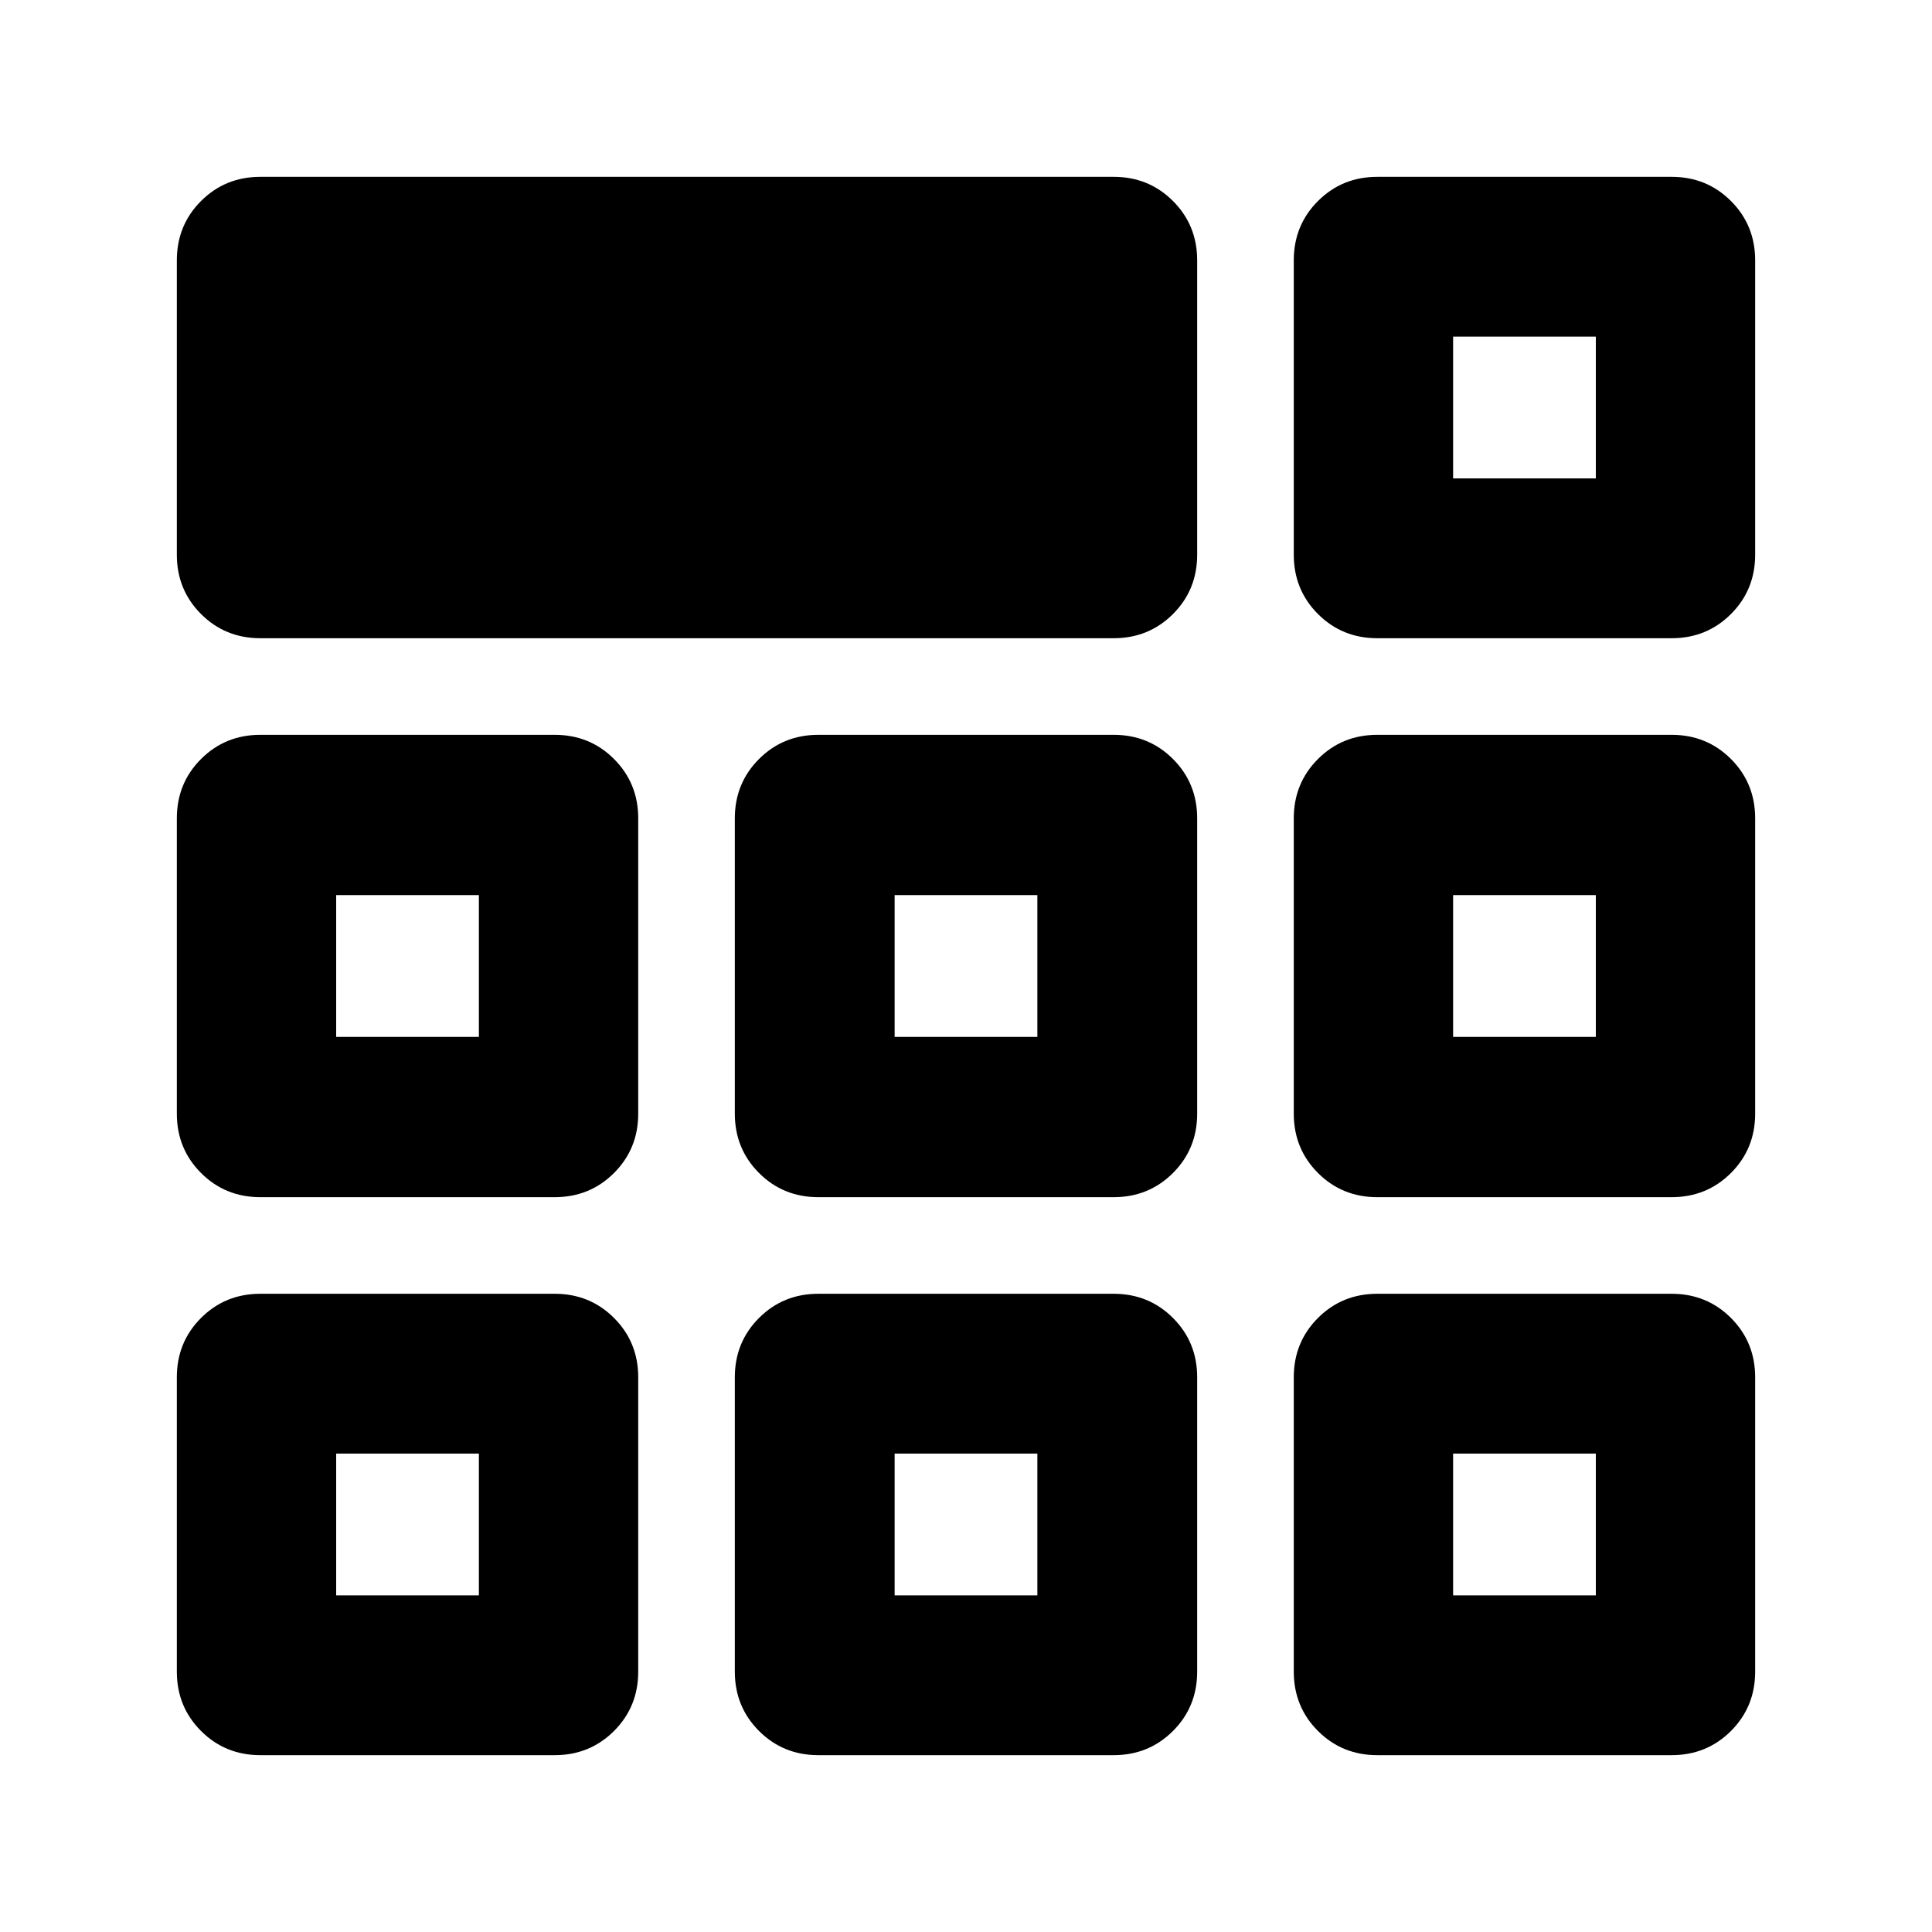 <svg xmlns="http://www.w3.org/2000/svg" height="20" viewBox="0 -960 960 960" width="20"><path d="M87.87-684.37v-146.26q0-17.45 12.02-29.48 12.03-12.02 29.48-12.02h424q17.45 0 29.48 12.02 12.02 12.03 12.02 29.48v146.26q0 17.45-12.02 29.48-12.03 12.02-29.48 12.02h-424q-17.45 0-29.48-12.02-12.02-12.03-12.02-29.48Zm0 555v-146.26q0-17.45 12.02-29.48 12.03-12.02 29.48-12.02h146.26q17.45 0 29.48 12.02 12.02 12.03 12.02 29.48v146.26q0 17.45-12.02 29.48-12.03 12.02-29.48 12.02H129.37q-17.45 0-29.48-12.02-12.02-12.03-12.02-29.48Zm277.26 0v-146.26q0-17.45 12.02-29.48 12.03-12.02 29.48-12.02h146.74q17.45 0 29.48 12.02 12.02 12.03 12.02 29.48v146.26q0 17.45-12.02 29.48-12.03 12.02-29.48 12.02H406.63q-17.45 0-29.48-12.02-12.02-12.03-12.02-29.48Zm277.74 0v-146.26q0-17.45 12.02-29.48 12.03-12.02 29.48-12.02h146.26q17.45 0 29.48 12.02 12.02 12.03 12.02 29.48v146.26q0 17.45-12.02 29.48-12.03 12.02-29.48 12.02H684.37q-17.45 0-29.48-12.02-12.02-12.03-12.02-29.48Zm-555-277.26v-146.74q0-17.45 12.02-29.48 12.03-12.02 29.48-12.02h146.26q17.45 0 29.48 12.02 12.02 12.03 12.02 29.48v146.74q0 17.45-12.02 29.48-12.03 12.02-29.48 12.02H129.37q-17.45 0-29.48-12.02-12.02-12.03-12.02-29.48Zm277.26 0v-146.74q0-17.45 12.02-29.48 12.03-12.02 29.48-12.02h146.74q17.45 0 29.48 12.02 12.02 12.03 12.02 29.48v146.74q0 17.45-12.02 29.48-12.03 12.02-29.48 12.02H406.63q-17.45 0-29.48-12.02-12.02-12.03-12.02-29.48Zm277.74 0v-146.74q0-17.45 12.02-29.48 12.03-12.02 29.48-12.02h146.26q17.45 0 29.48 12.02 12.02 12.03 12.02 29.48v146.74q0 17.45-12.02 29.48-12.03 12.02-29.48 12.02H684.37q-17.45 0-29.48-12.02-12.02-12.03-12.02-29.48ZM237.96-237.72Zm206.58 0h70.92-70.92Zm277.5 0ZM237.96-444.78v-70.44 70.44ZM480-480Zm242.04 35.22v-70.44 70.44Zm-555 277.5h70.92v-70.44h-70.92v70.44Zm277.5 0h70.92v-70.44h-70.92v70.44Zm277.5 0h70.92v-70.44h-70.92v70.44Zm-555-277.5h70.92v-70.44h-70.92v70.44Zm277.5 0h70.92v-70.44h-70.92v70.44Zm277.5 0h70.92v-70.44h-70.92v70.44Zm-79.17-239.59v-146.26q0-17.45 12.02-29.48 12.03-12.02 29.48-12.02h146.26q17.45 0 29.48 12.02 12.02 12.03 12.02 29.48v146.26q0 17.45-12.02 29.48-12.03 12.02-29.48 12.02H684.37q-17.45 0-29.48-12.02-12.02-12.03-12.02-29.48Zm79.17-37.91Zm0 0h70.92v-70.44h-70.92v70.44Z"/></svg>